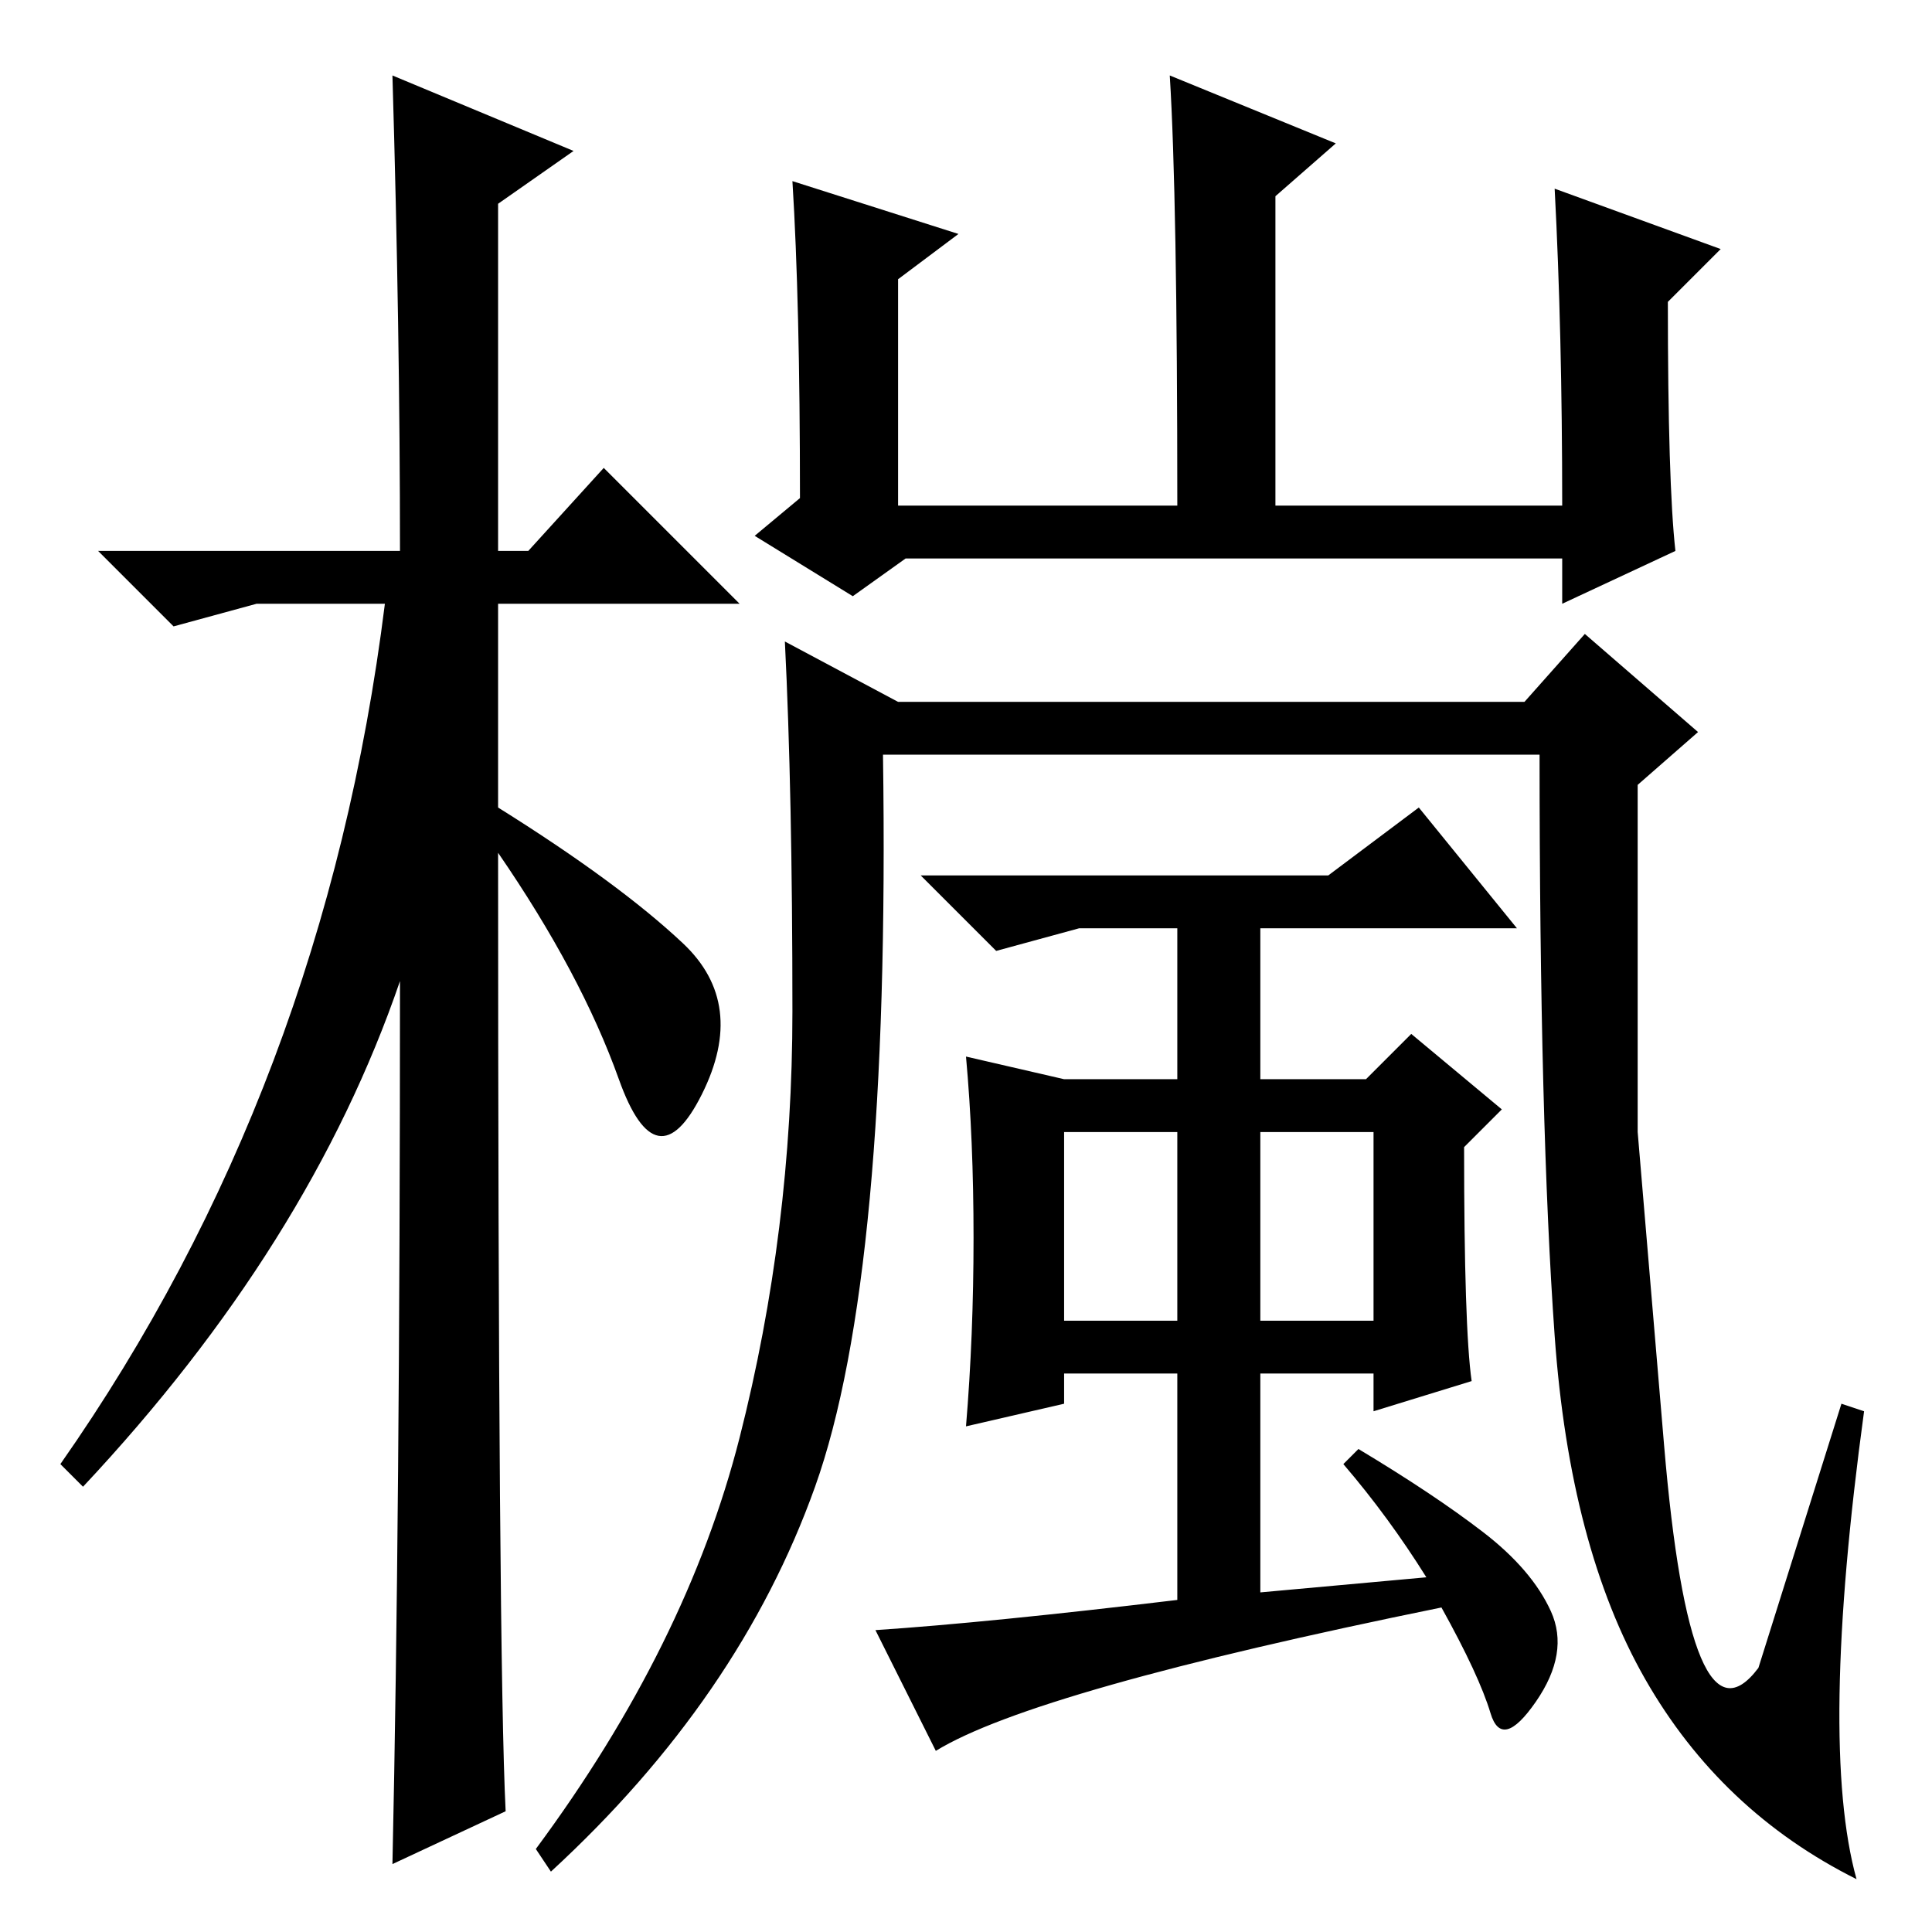 <?xml version="1.0" standalone="no"?>
<!DOCTYPE svg PUBLIC "-//W3C//DTD SVG 1.1//EN" "http://www.w3.org/Graphics/SVG/1.1/DTD/svg11.dtd" >
<svg xmlns="http://www.w3.org/2000/svg" xmlns:xlink="http://www.w3.org/1999/xlink" version="1.1" viewBox="0 -36 256 256">
  <g transform="matrix(1 0 0 -1 0 220)">
   <path fill="currentColor"
d="M67 16l-15 -7q1 46 1 117q-12 -35 -42 -67l-3 3q35 50 43 114h-17l-11 -3l-10 10h40q0 29 -1 63l24 -10l-10 -7v-46h4l10 11l18 -18h-32v-27q16 -10 24.5 -18t2.5 -20t-11 2t-16 30q0 -107 1 -127zM155 246l22 -9l-8 -7v-41h38q0 23 -1 42l22 -8l-7 -7q0 -24 1 -33
l-15 -7v6h-87l-7 -5l-13 8l6 5q0 26 -1 42l22 -7l-8 -6v-30h37q0 41 -1 57zM98 65.5q7 27.5 7 56.5t-1 49l15 -8h83l8 9l15 -13l-8 -7v-46t3.5 -41.5t12.5 -29.5l11 35l3 -1q-6 -44 -1 -62q-18 9 -28 26.5t-12 45.5t-2 77h-87q1 -69 -9 -97t-35 -51l-2 3q20 27 27 54.5z
M195 73l-13 -4v5h-15v-29l22 2q-5 8 -11 15l2 2q10 -6 16.5 -11t9 -10.5t-2 -12t-6 -1.5t-6.5 14q-54 -11 -67 -19l-8 16q15 1 40 4v30h-15v-4l-13 -3q1 12 1 25t-1 24l13 -3h15v20h-13l-11 -3l-10 10h54l12 9l13 -16h-34v-20h14l6 6l12 -10l-5 -5q0 -24 1 -31zM156 106h-15
v-25h15v25zM182 106h-15v-25h15v25z" />
  </g>

</svg>

